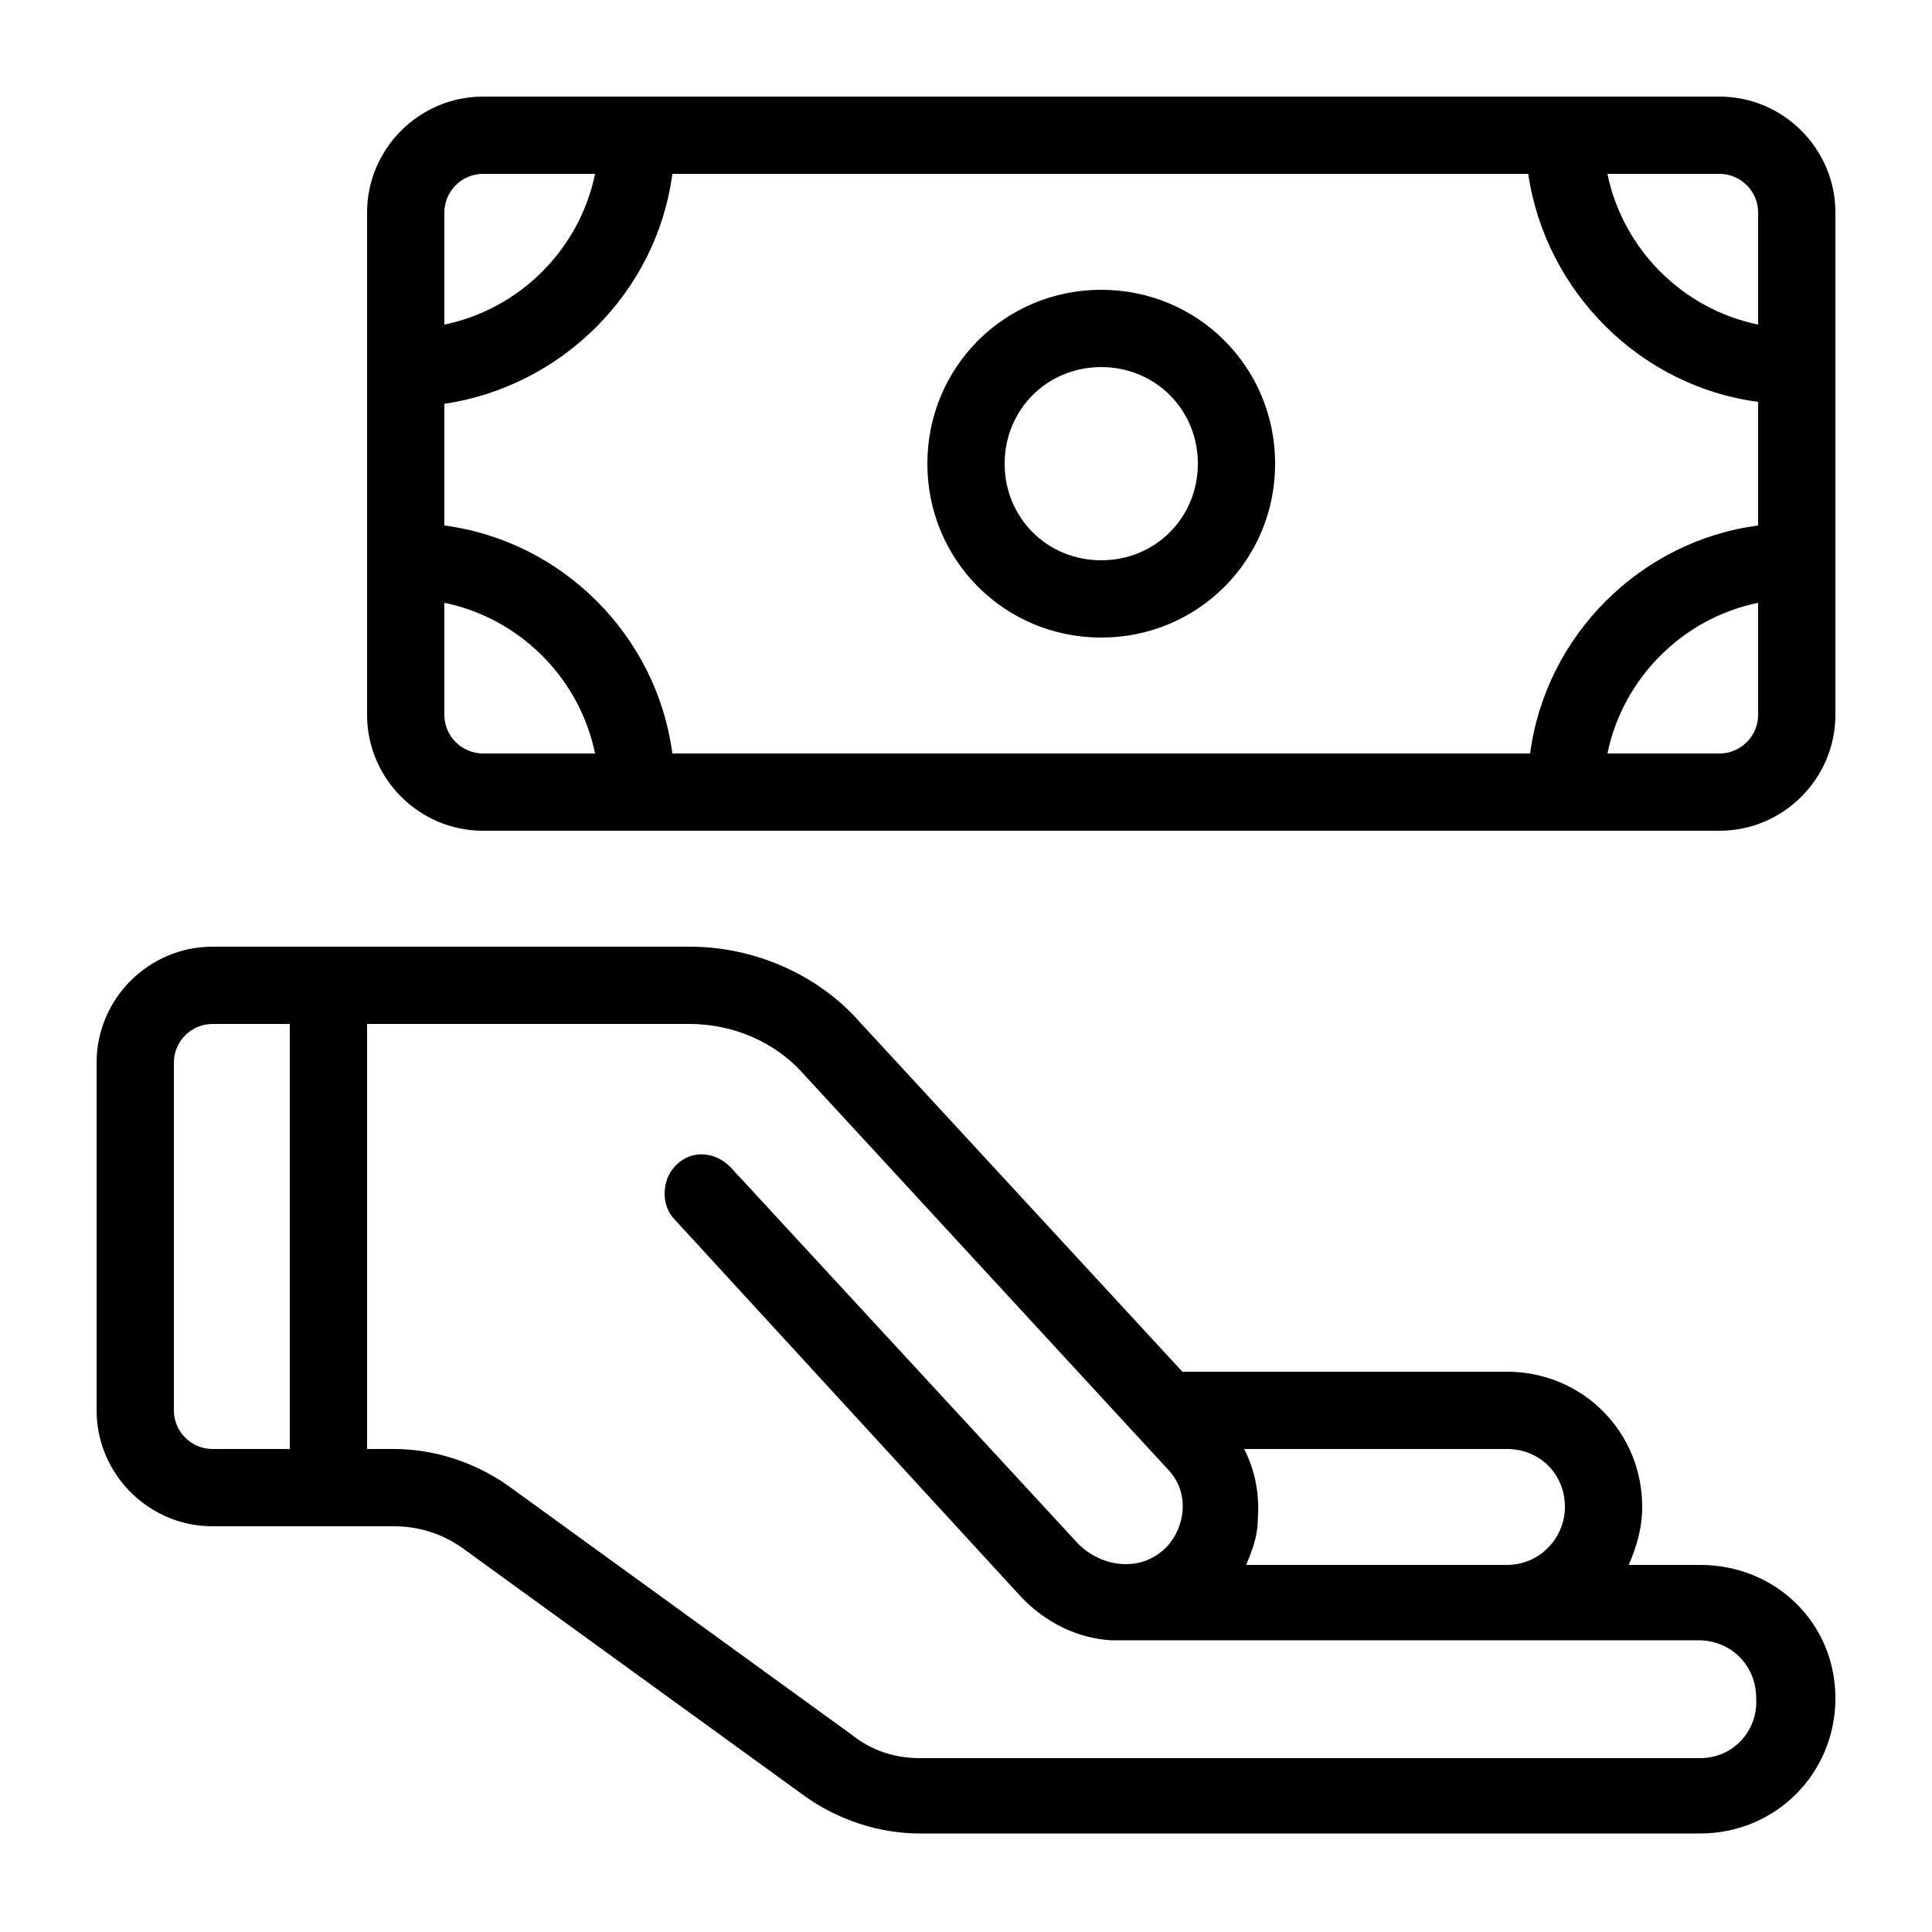 <?xml version="1.0" encoding="utf-8"?>
<!-- Generator: Adobe Illustrator 23.0.1, SVG Export Plug-In . SVG Version: 6.00 Build 0)  -->
<svg version="1.1" id="Layer_1" xmlns="http://www.w3.org/2000/svg" xmlns:xlink="http://www.w3.org/1999/xlink" x="0px"
     y="0px"
     viewBox="0 0 100 100" style="enable-background:new 0 0 100 100;" xml:space="preserve">
<path d="M88,81h-3.7c0.4-0.9,0.7-1.9,0.7-3c0-3.9-3.1-7-7-7H61.2L44.5,52.9C42.3,50.4,39,49,35.7,49H11c-3.3,0-6,2.7-6,6v18
	c0,3.3,2.7,6,6,6h9.4c1.3,0,2.5,0.4,3.5,1.1l17.8,12.9c1.7,1.2,3.8,1.9,5.9,1.9H88c3.9,0,7-3.1,7-7S91.9,81,88,81z M78,75
	c1.7,0,3,1.3,3,3c0,1.6-1.3,3-3,3H64.5c0.3-0.7,0.6-1.5,0.6-2.3c0.1-1.3-0.1-2.5-0.7-3.7H78z M15,75h-4c-1.1,0-2-0.9-2-2V55
	c0-1.1,0.9-2,2-2h4V75z M88,91H47.6c-1.3,0-2.5-0.4-3.5-1.2L26.3,76.9c-1.7-1.2-3.8-1.9-5.9-1.9H19V53h16.7c2.2,0,4.4,0.9,5.9,2.6
	L60.4,76c0.6,0.6,0.9,1.4,0.8,2.3c-0.1,0.8-0.5,1.6-1.2,2.1c-1.2,0.9-3,0.7-4.2-0.5l-18-19.5c-0.8-0.8-2-0.9-2.8-0.1
	c-0.4,0.4-0.6,0.9-0.6,1.5c0,0.5,0.2,1,0.5,1.3l17.9,19.5c1.3,1.4,3,2.2,4.7,2.3c0.1,0,0.3,0,0.4,0h30c1.7,0,3,1.3,3,3
	C91,89.6,89.7,91,88,91z M89,5H25c-3.3,0-6,2.7-6,6v26c0,3.3,2.7,6,6,6h64c3.3,0,6-2.7,6-6V11C95,7.7,92.3,5,89,5z M23,11
	c0-1.1,0.9-2,2-2h5.8c-0.8,3.9-3.9,7-7.8,7.8V11z M25,39c-1.1,0-2-0.9-2-2v-5.8c3.9,0.8,7,3.9,7.8,7.8H25z M91,37c0,1.1-0.9,2-2,2
	h-5.8c0.8-3.9,3.9-7,7.8-7.8V37z M91,27.2C84.9,28,80,32.9,79.2,39H34.8C34,32.9,29.1,28,23,27.2v-6.3C29.1,20,34,15.1,34.8,9h44.3
	C80,15.1,84.9,20,91,20.8V27.2z M91,16.8c-3.9-0.8-7-3.9-7.8-7.8H89c1.1,0,2,0.9,2,2V16.8z M57,15c-5,0-9,4-9,9c0,5,4,9,9,9s9-4,9-9
	C66,19,62,15,57,15z M57,29c-2.8,0-5-2.2-5-5s2.2-5,5-5s5,2.2,5,5S59.8,29,57,29z"/>
</svg>
